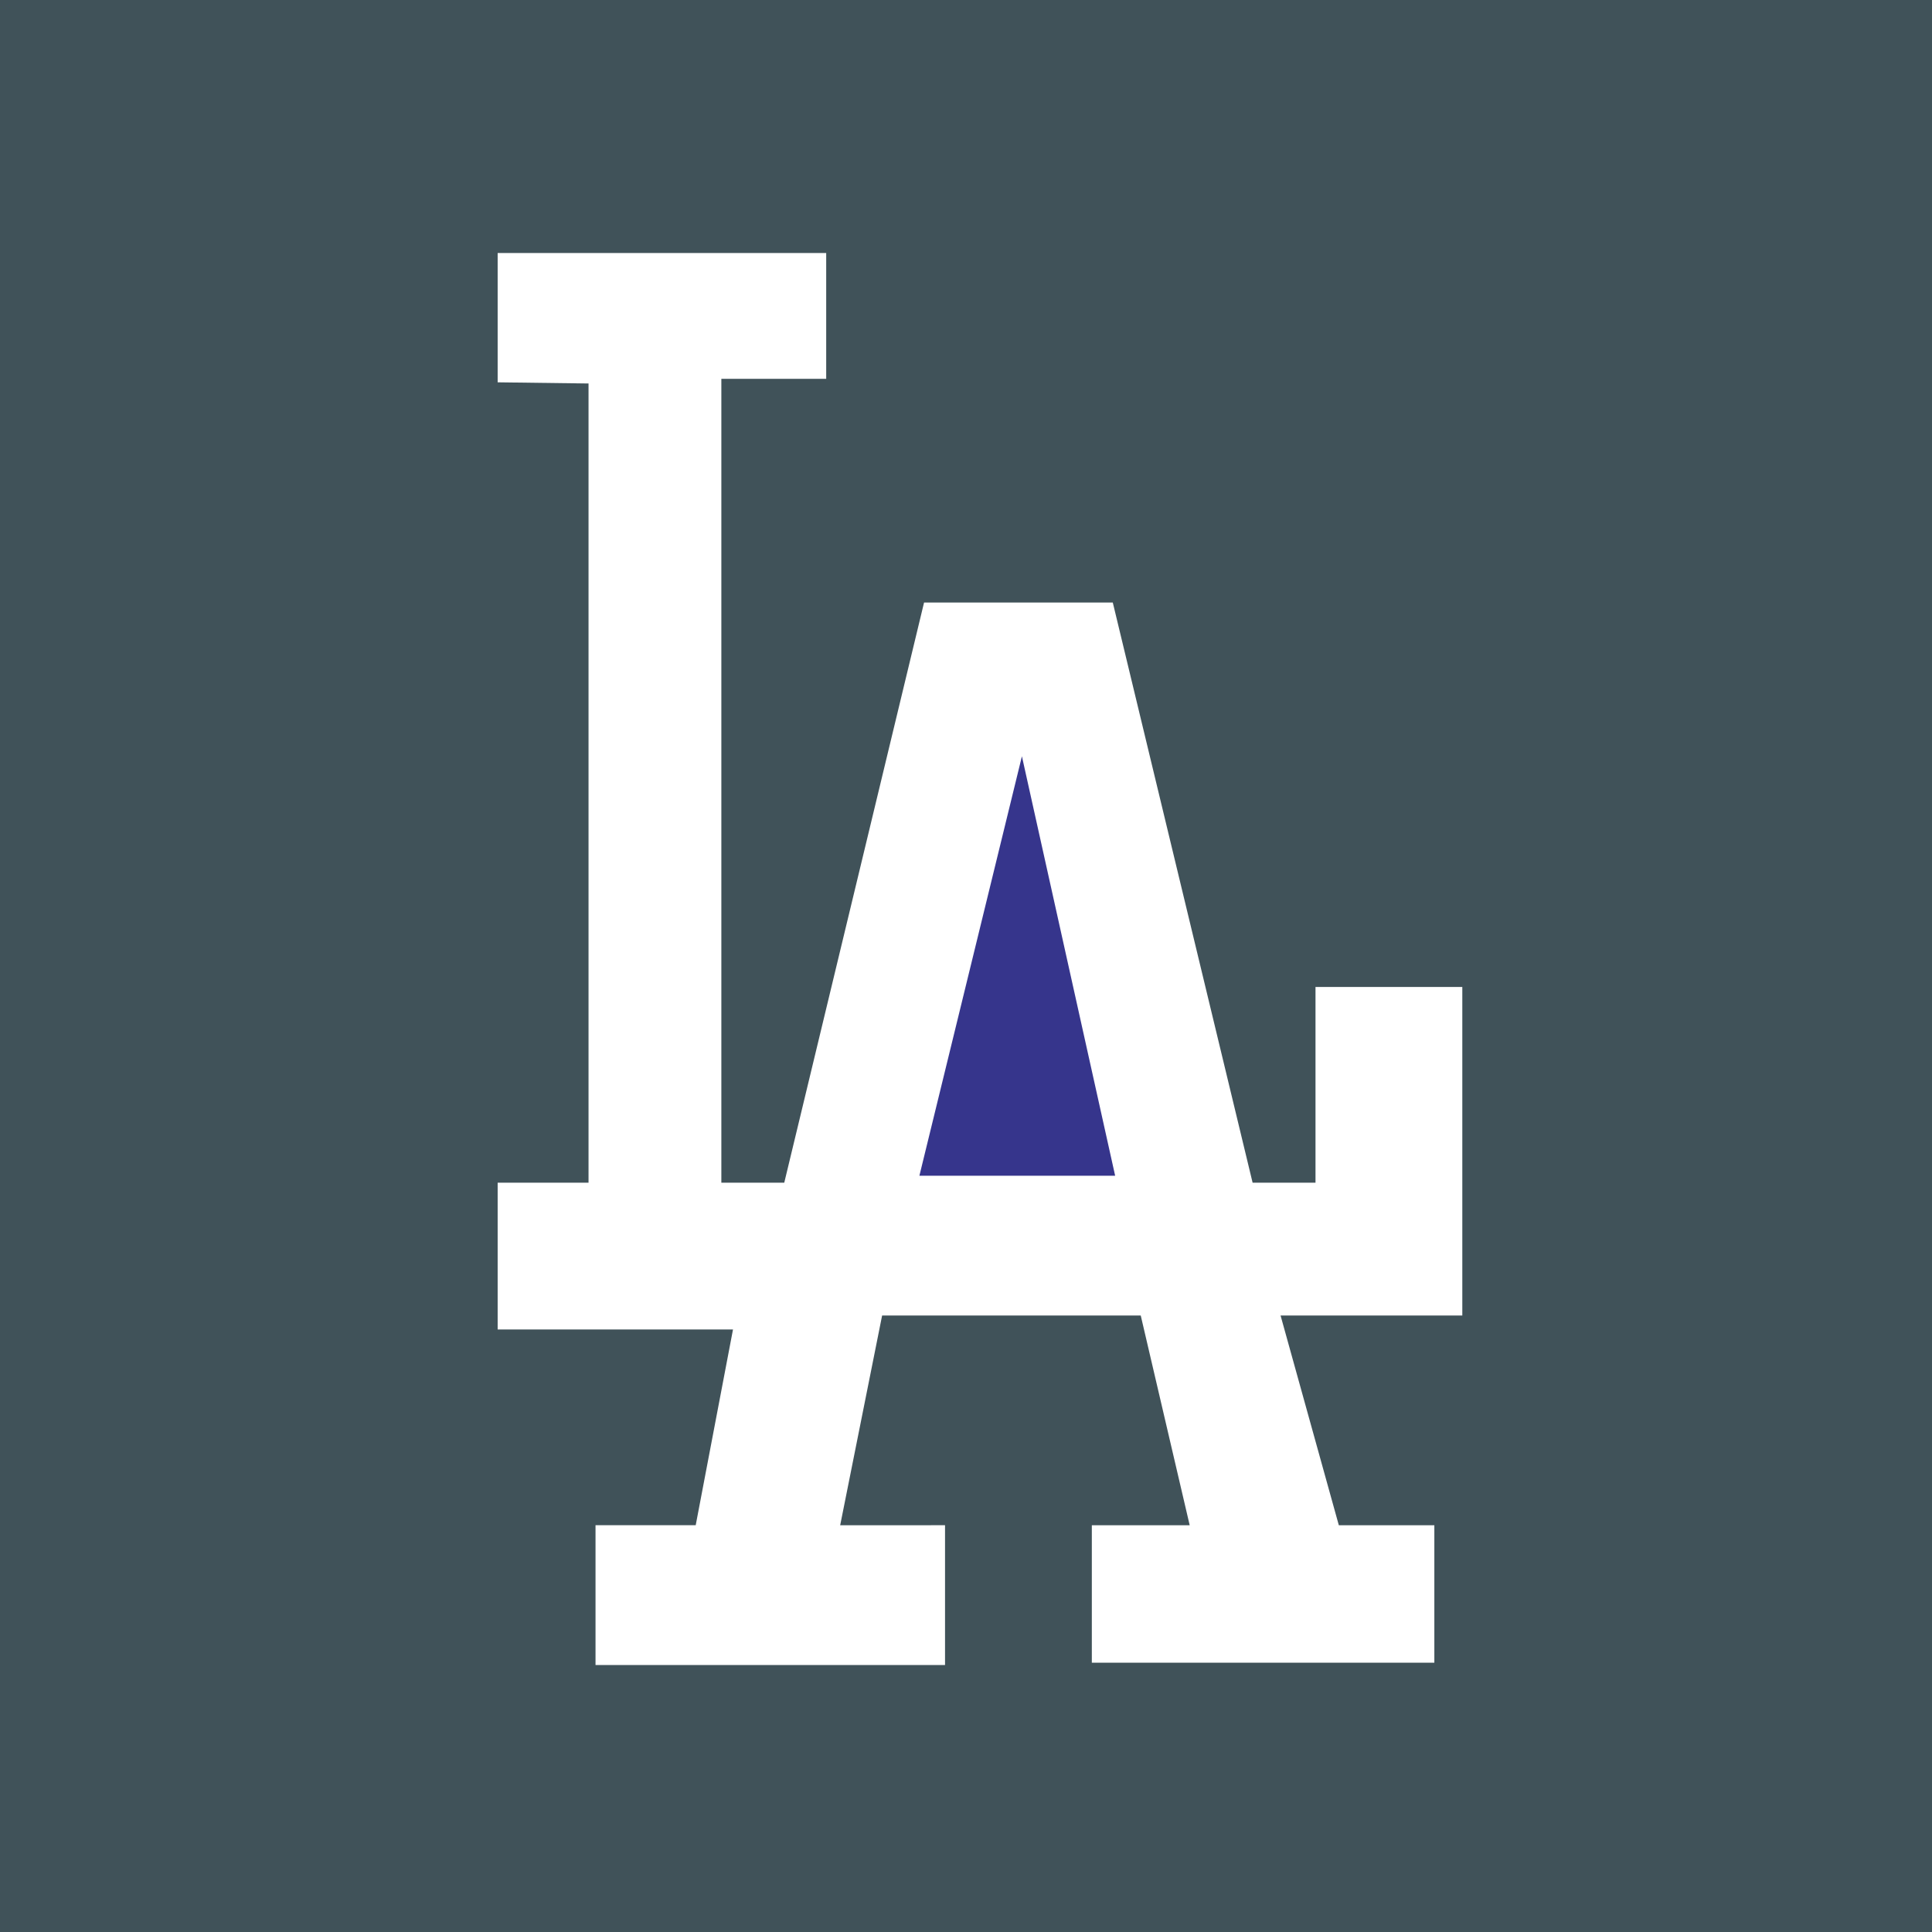 <svg xmlns="http://www.w3.org/2000/svg" width="502" height="502" viewBox="0 0 192.756 192.756"><g fill-rule="evenodd" clip-rule="evenodd"><path fill="#405259" d="M0 0h192.756v192.756H0V0z"/><path fill="#fff" d="M59.415 166.119h34.871v-13.947H83.825l4.184-20.924h25.803l4.883 20.924h-9.763v13.715h34.173v-13.715h-9.531l-5.812-20.924h18.133V98.471h-14.647v19.527h-6.275l-13.95-57.885H92.194l-13.948 57.885h-6.277V37.795H82.43V25.242H49.651v12.902l9.067.117v79.737h-9.067v14.645h23.48l-3.72 19.529h-9.996v13.947z"/><path fill="#36358c" d="M91.729 117.301h19.529l-9.301-41.845-10.228 41.845z"/></g></svg>